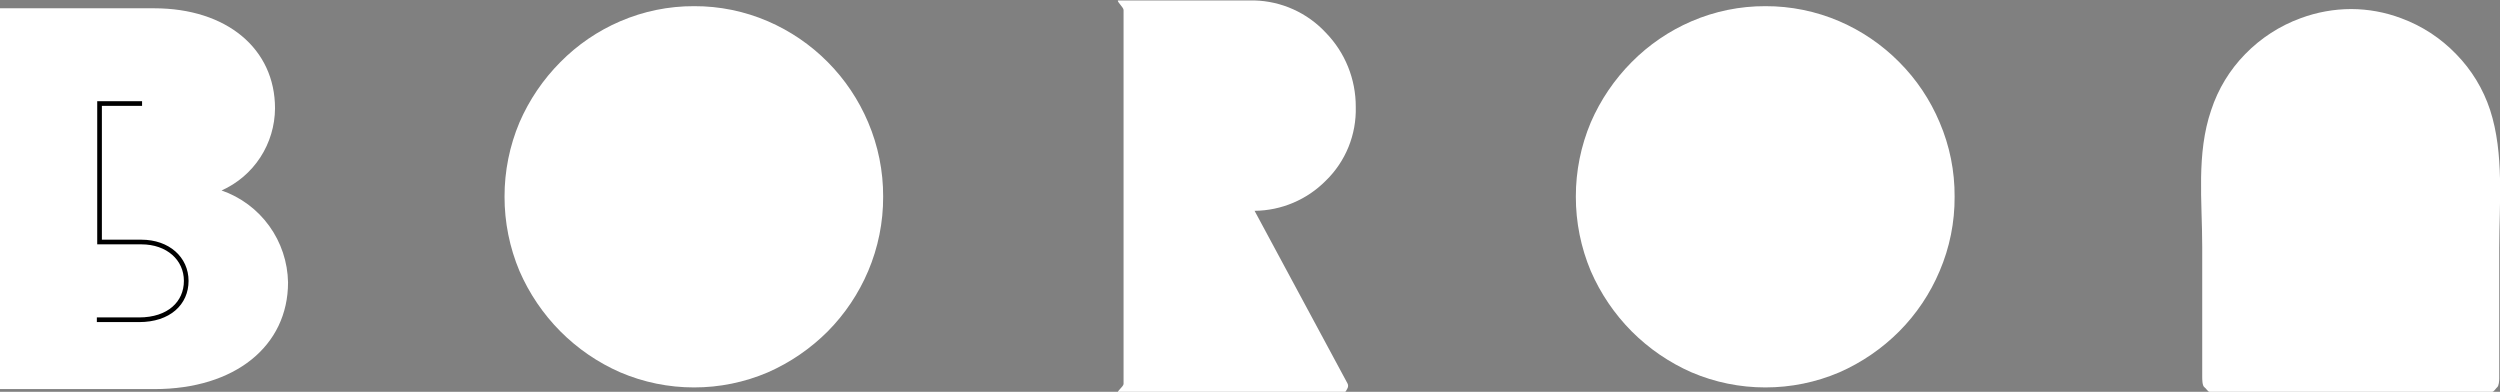 <svg width="134" height="21" viewBox="0 0 134 21" fill="none" xmlns="http://www.w3.org/2000/svg">
<rect x="0" y="0" width="134" height="21" fill="#808080" stroke="none"/>
<g clip-path="url(#clip0_5_826)">
<path d="M33.246 19.958C32.049 19.434 30.96 18.689 30.036 17.761C29.112 16.831 28.369 15.735 27.845 14.53C27.314 13.268 27.041 11.911 27.043 10.54C27.041 9.172 27.314 7.818 27.845 6.558C28.368 5.353 29.111 4.257 30.036 3.328C30.956 2.397 32.046 1.653 33.246 1.139C34.496 0.601 35.842 0.326 37.202 0.331C38.562 0.325 39.908 0.6 41.158 1.139C42.357 1.656 43.446 2.399 44.368 3.328C45.289 4.255 46.024 5.352 46.534 6.558C47.069 7.817 47.342 9.172 47.337 10.54C47.342 11.912 47.069 13.269 46.534 14.53C46.022 15.736 45.287 16.832 44.368 17.761C43.442 18.687 42.354 19.432 41.158 19.958C39.907 20.493 38.561 20.768 37.202 20.766C35.843 20.767 34.497 20.493 33.246 19.958Z" fill="white"/>
<path d="M67.245 11.3C68.679 11.287 70.052 10.707 71.064 9.684C71.59 9.173 72.004 8.557 72.281 7.876C72.557 7.194 72.689 6.462 72.669 5.727C72.674 4.241 72.097 2.814 71.064 1.753C70.572 1.224 69.98 0.798 69.323 0.502C68.666 0.205 67.957 0.043 67.237 0.024H59.942C59.806 0.024 60.223 0.396 60.223 0.533V20.58C60.223 20.717 59.806 21.024 59.942 21.024H72.059C72.132 21.024 72.188 20.871 72.228 20.806C72.248 20.767 72.258 20.724 72.258 20.681C72.258 20.637 72.248 20.595 72.228 20.556L67.245 11.3Z" fill="white"/>
<path d="M90.668 19.958C89.472 19.433 88.383 18.688 87.458 17.761C86.534 16.831 85.791 15.735 85.267 14.53C84.736 13.268 84.463 11.911 84.465 10.54C84.463 9.172 84.736 7.818 85.267 6.558C85.79 5.353 86.533 4.257 87.458 3.328C88.379 2.398 89.469 1.655 90.668 1.139C91.918 0.601 93.264 0.326 94.624 0.331C95.986 0.326 97.335 0.601 98.588 1.139C99.787 1.655 100.876 2.398 101.798 3.328C102.721 4.253 103.457 5.35 103.964 6.558C104.503 7.816 104.776 9.172 104.767 10.54C104.776 11.912 104.503 13.27 103.964 14.53C103.455 15.738 102.719 16.834 101.798 17.761C100.873 18.688 99.784 19.433 98.588 19.958C97.334 20.493 95.986 20.767 94.624 20.766C93.265 20.767 91.919 20.493 90.668 19.958Z" fill="white"/>
<path d="M8.281 20.855H0V0.444H8.257C12.165 0.444 14.741 2.625 14.741 5.807C14.735 6.741 14.462 7.653 13.954 8.434C13.446 9.215 12.724 9.831 11.876 10.209C12.9 10.564 13.792 11.226 14.429 12.108C15.066 12.989 15.419 14.046 15.439 15.136C15.439 18.545 12.598 20.855 8.281 20.855Z" fill="white"/>
<path d="M5.191 17.139H7.454C9.059 17.139 9.982 16.243 9.982 15.055C9.982 13.868 9.011 12.972 7.575 12.972H5.336V5.549H7.615" stroke="black" stroke-width="0.25" stroke-miterlimit="10"/>
<path d="M133.47 5.896C133.1 4.77 132.477 3.744 131.648 2.9C130.823 2.043 129.817 1.386 128.703 0.977C127.846 0.654 126.939 0.487 126.023 0.485C125.098 0.487 124.179 0.654 123.311 0.977C122.191 1.386 121.176 2.043 120.342 2.9C119.514 3.744 118.891 4.77 118.521 5.896C117.718 8.238 118.039 10.791 118.039 13.222V20.192C118.039 20.322 118.039 20.669 118.151 20.75C118.264 20.83 118.336 21 118.432 21H133.582C133.679 21 133.775 20.814 133.855 20.75C133.935 20.685 133.96 20.418 133.96 20.281C133.96 17.963 133.96 15.588 133.96 13.27C133.96 10.952 134.232 8.238 133.47 5.896Z" fill="white"/>
</g>
<defs>
<clipPath id="clip0_5_826">
<rect width="134" height="21" fill="white"/>
</clipPath>
</defs>
</svg>
